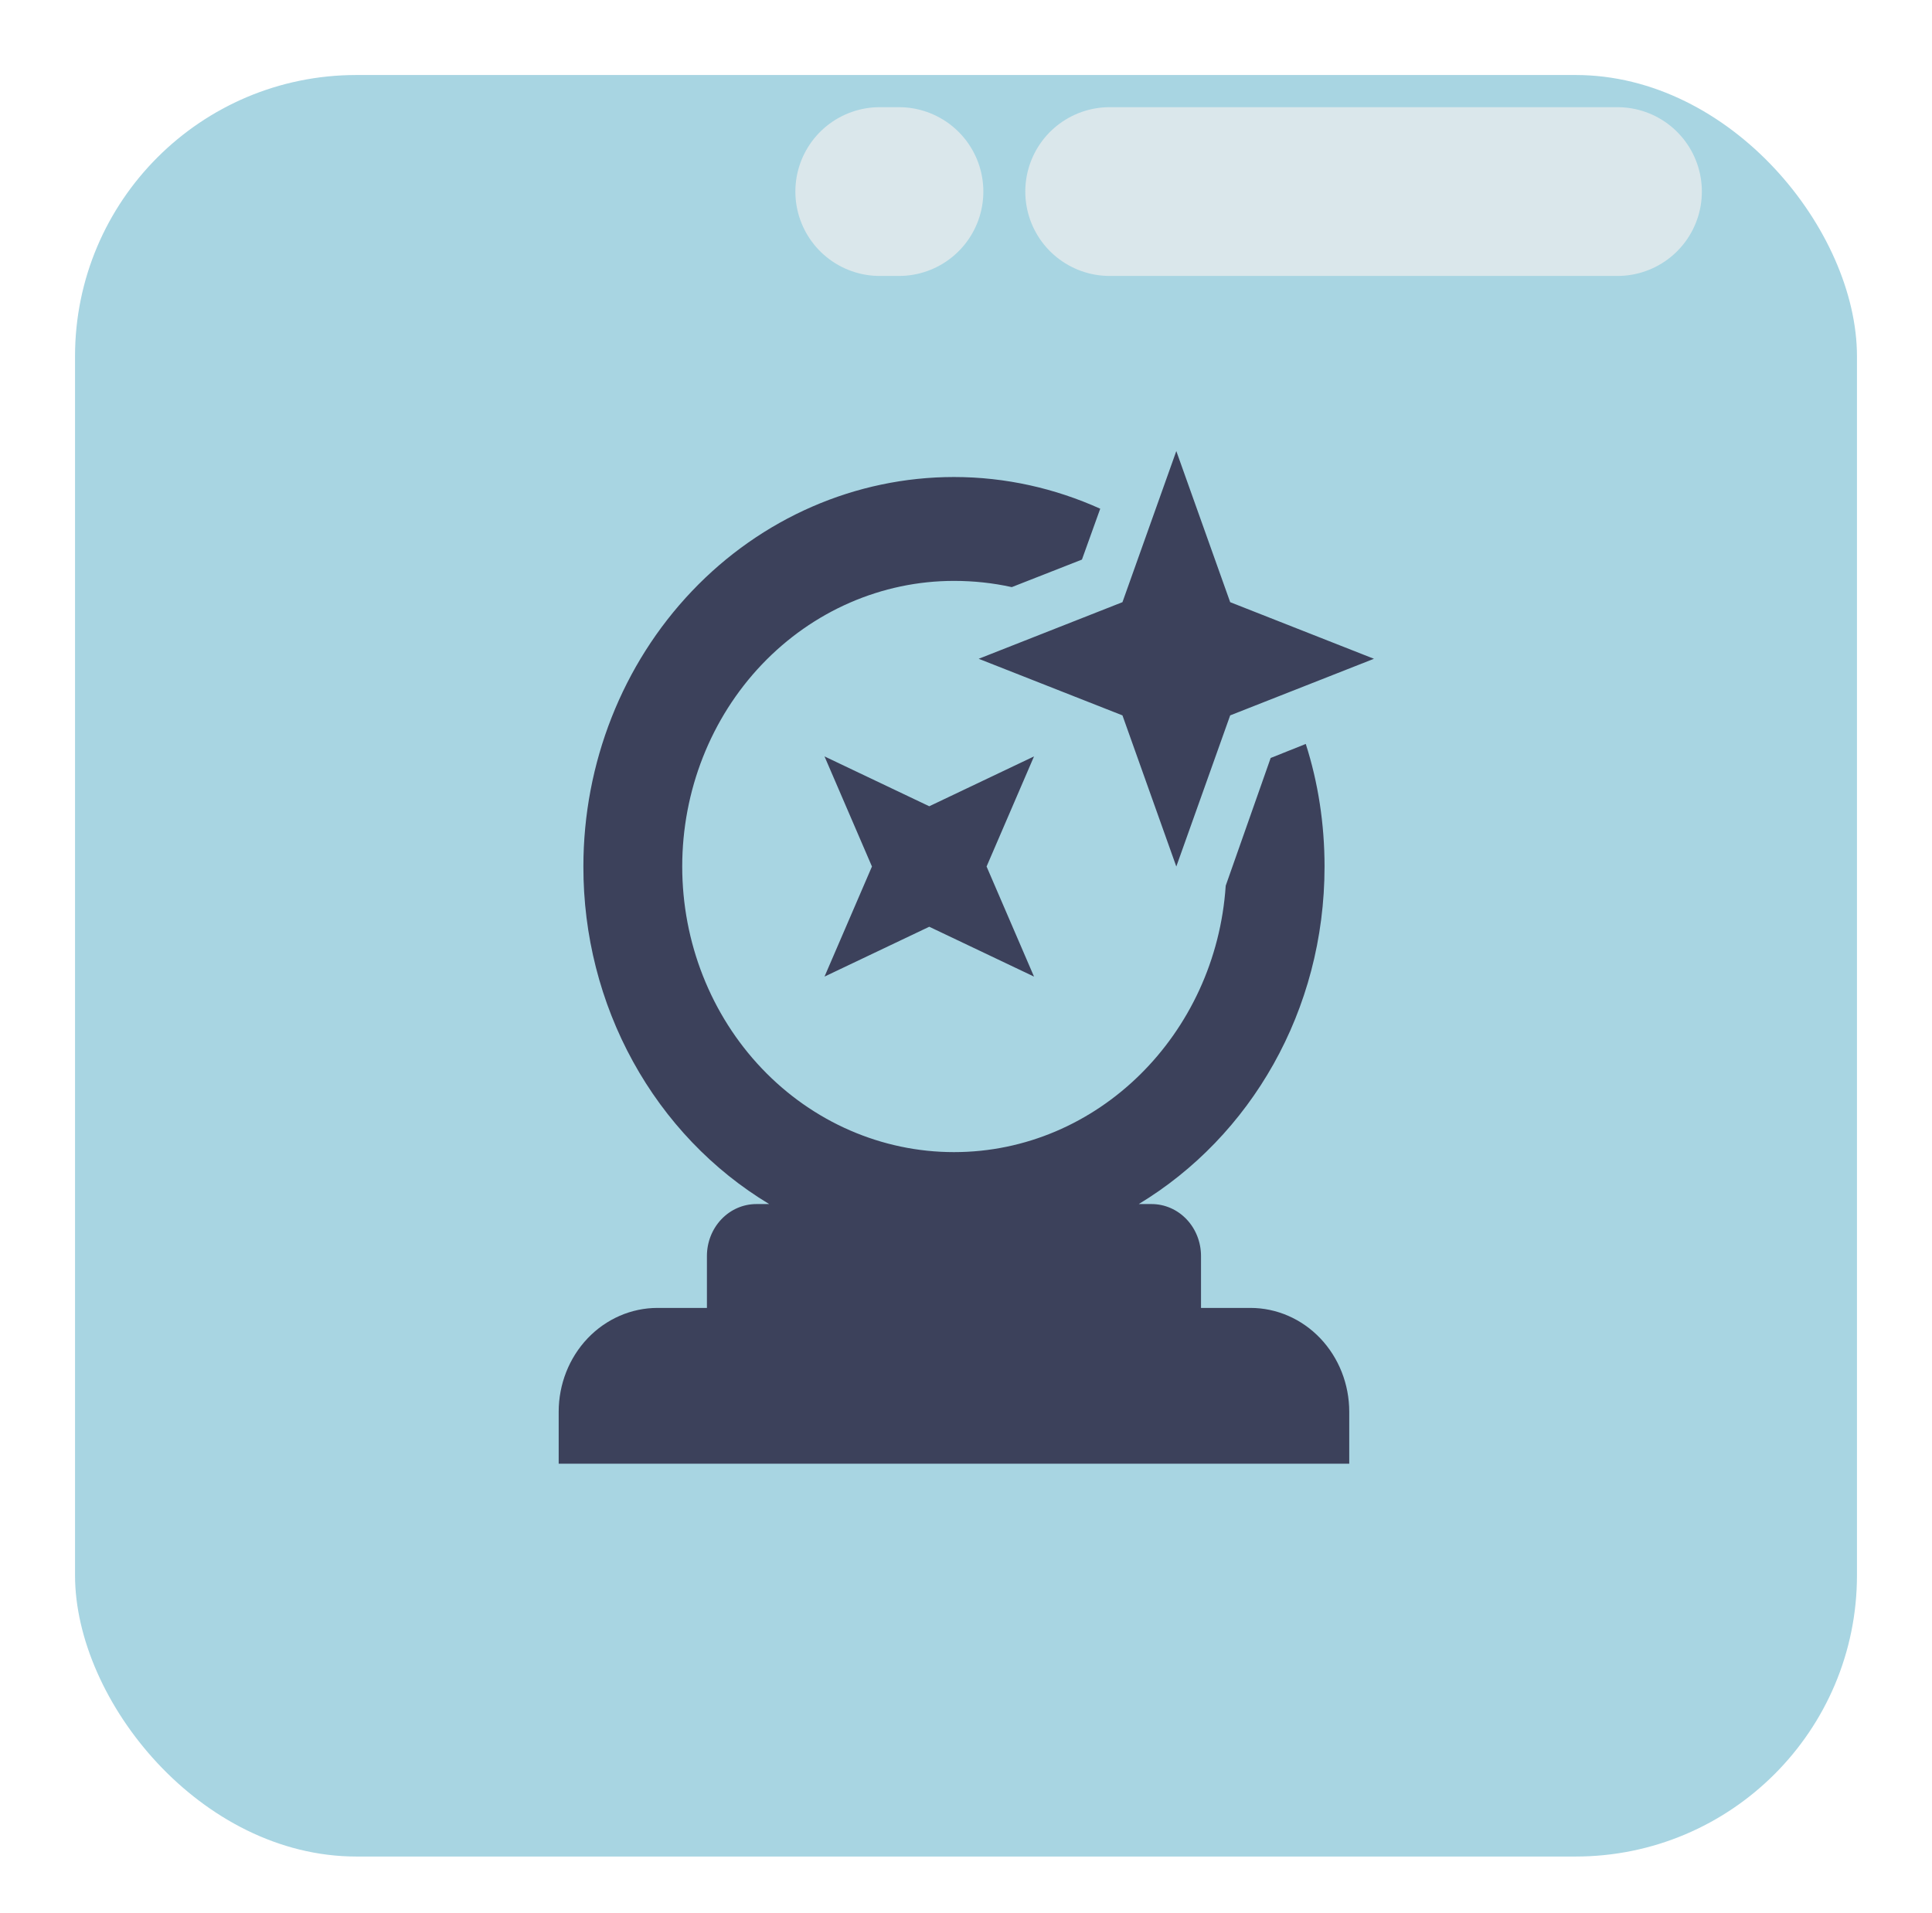 <svg width="103" height="102" viewBox="0 0 103 102" fill="none" xmlns="http://www.w3.org/2000/svg">
<g clip-path="url(#clip0_479_1140)">
<g filter="url(#filter0_d_479_1140)">
<rect x="4" width="95" height="95" rx="15" fill="#A8D5E2"/>
</g>
<path d="M59.161 10.215H86.231" stroke="#DAE7EB" stroke-width="9" stroke-linecap="round"/>
<path d="M46.903 10.215H47.925" stroke="#DAE7EB" stroke-width="9" stroke-linecap="round"/>
<g filter="url(#filter1_d_479_1140)">
<path d="M43.957 36.336L49.541 38.994L55.126 36.336L52.597 42.207L55.126 48.077L49.541 45.419L43.957 48.077L46.486 42.207L43.957 36.336ZM62.712 20.053L65.584 28.111L73.249 31.13L65.584 34.148L62.712 42.207L59.841 34.148L52.176 31.13L59.841 28.111L62.712 20.053ZM35.054 65.745H37.688V62.976C37.688 62.241 37.965 61.537 38.459 61.018C38.953 60.498 39.623 60.207 40.322 60.207H41.007C37.992 58.392 35.487 55.771 33.748 52.609C32.008 49.448 31.096 45.859 31.102 42.207C31.102 36.698 33.184 31.416 36.889 27.521C40.594 23.626 45.619 21.437 50.859 21.437C53.624 21.437 56.259 22.047 58.656 23.127L57.681 25.84L53.941 27.308C52.94 27.087 51.912 26.976 50.859 26.976C47.016 26.976 43.331 28.581 40.614 31.437C37.897 34.293 36.371 38.167 36.371 42.207C36.371 46.246 37.897 50.12 40.614 52.976C43.331 55.833 47.016 57.437 50.859 57.437C58.524 57.437 64.82 51.151 65.346 43.231L67.743 36.419L69.614 35.671C70.272 37.721 70.615 39.936 70.615 42.207C70.615 49.905 66.663 56.607 60.71 60.207H61.395C62.094 60.207 62.764 60.498 63.258 61.018C63.752 61.537 64.029 62.241 64.029 62.976V65.745H66.663C68.061 65.745 69.401 66.329 70.389 67.367C71.377 68.406 71.932 69.815 71.932 71.284V74.053H29.785V71.284C29.785 69.815 30.34 68.406 31.328 67.367C32.316 66.329 33.657 65.745 35.054 65.745Z" fill="#3C415B"/>
</g>
</g>
<defs>
<filter id="filter0_d_479_1140" x="3.05176e-05" y="0" width="103" height="103" filterUnits="userSpaceOnUse" color-interpolation-filters="sRGB">
<feFlood flood-opacity="0" result="BackgroundImageFix"/>
<feColorMatrix in="SourceAlpha" type="matrix" values="0 0 0 0 0 0 0 0 0 0 0 0 0 0 0 0 0 0 127 0" result="hardAlpha"/>
<feOffset dy="4"/>
<feGaussianBlur stdDeviation="2"/>
<feComposite in2="hardAlpha" operator="out"/>
<feColorMatrix type="matrix" values="0 0 0 0 0 0 0 0 0 0 0 0 0 0 0 0 0 0 0.25 0"/>
<feBlend mode="normal" in2="BackgroundImageFix" result="effect1_dropShadow_479_1140"/>
<feBlend mode="normal" in="SourceGraphic" in2="effect1_dropShadow_479_1140" result="shape"/>
</filter>
<filter id="filter1_d_479_1140" x="25.785" y="20.053" width="51.463" height="62" filterUnits="userSpaceOnUse" color-interpolation-filters="sRGB">
<feFlood flood-opacity="0" result="BackgroundImageFix"/>
<feColorMatrix in="SourceAlpha" type="matrix" values="0 0 0 0 0 0 0 0 0 0 0 0 0 0 0 0 0 0 127 0" result="hardAlpha"/>
<feOffset dy="4"/>
<feGaussianBlur stdDeviation="2"/>
<feComposite in2="hardAlpha" operator="out"/>
<feColorMatrix type="matrix" values="0 0 0 0 0 0 0 0 0 0 0 0 0 0 0 0 0 0 0.25 0"/>
<feBlend mode="normal" in2="BackgroundImageFix" result="effect1_dropShadow_479_1140"/>
<feBlend mode="normal" in="SourceGraphic" in2="effect1_dropShadow_479_1140" result="shape"/>
</filter>
<clipPath id="clip0_479_1140">
<rect width="103" height="102" fill="white"/>
</clipPath>
</defs>
</svg>
